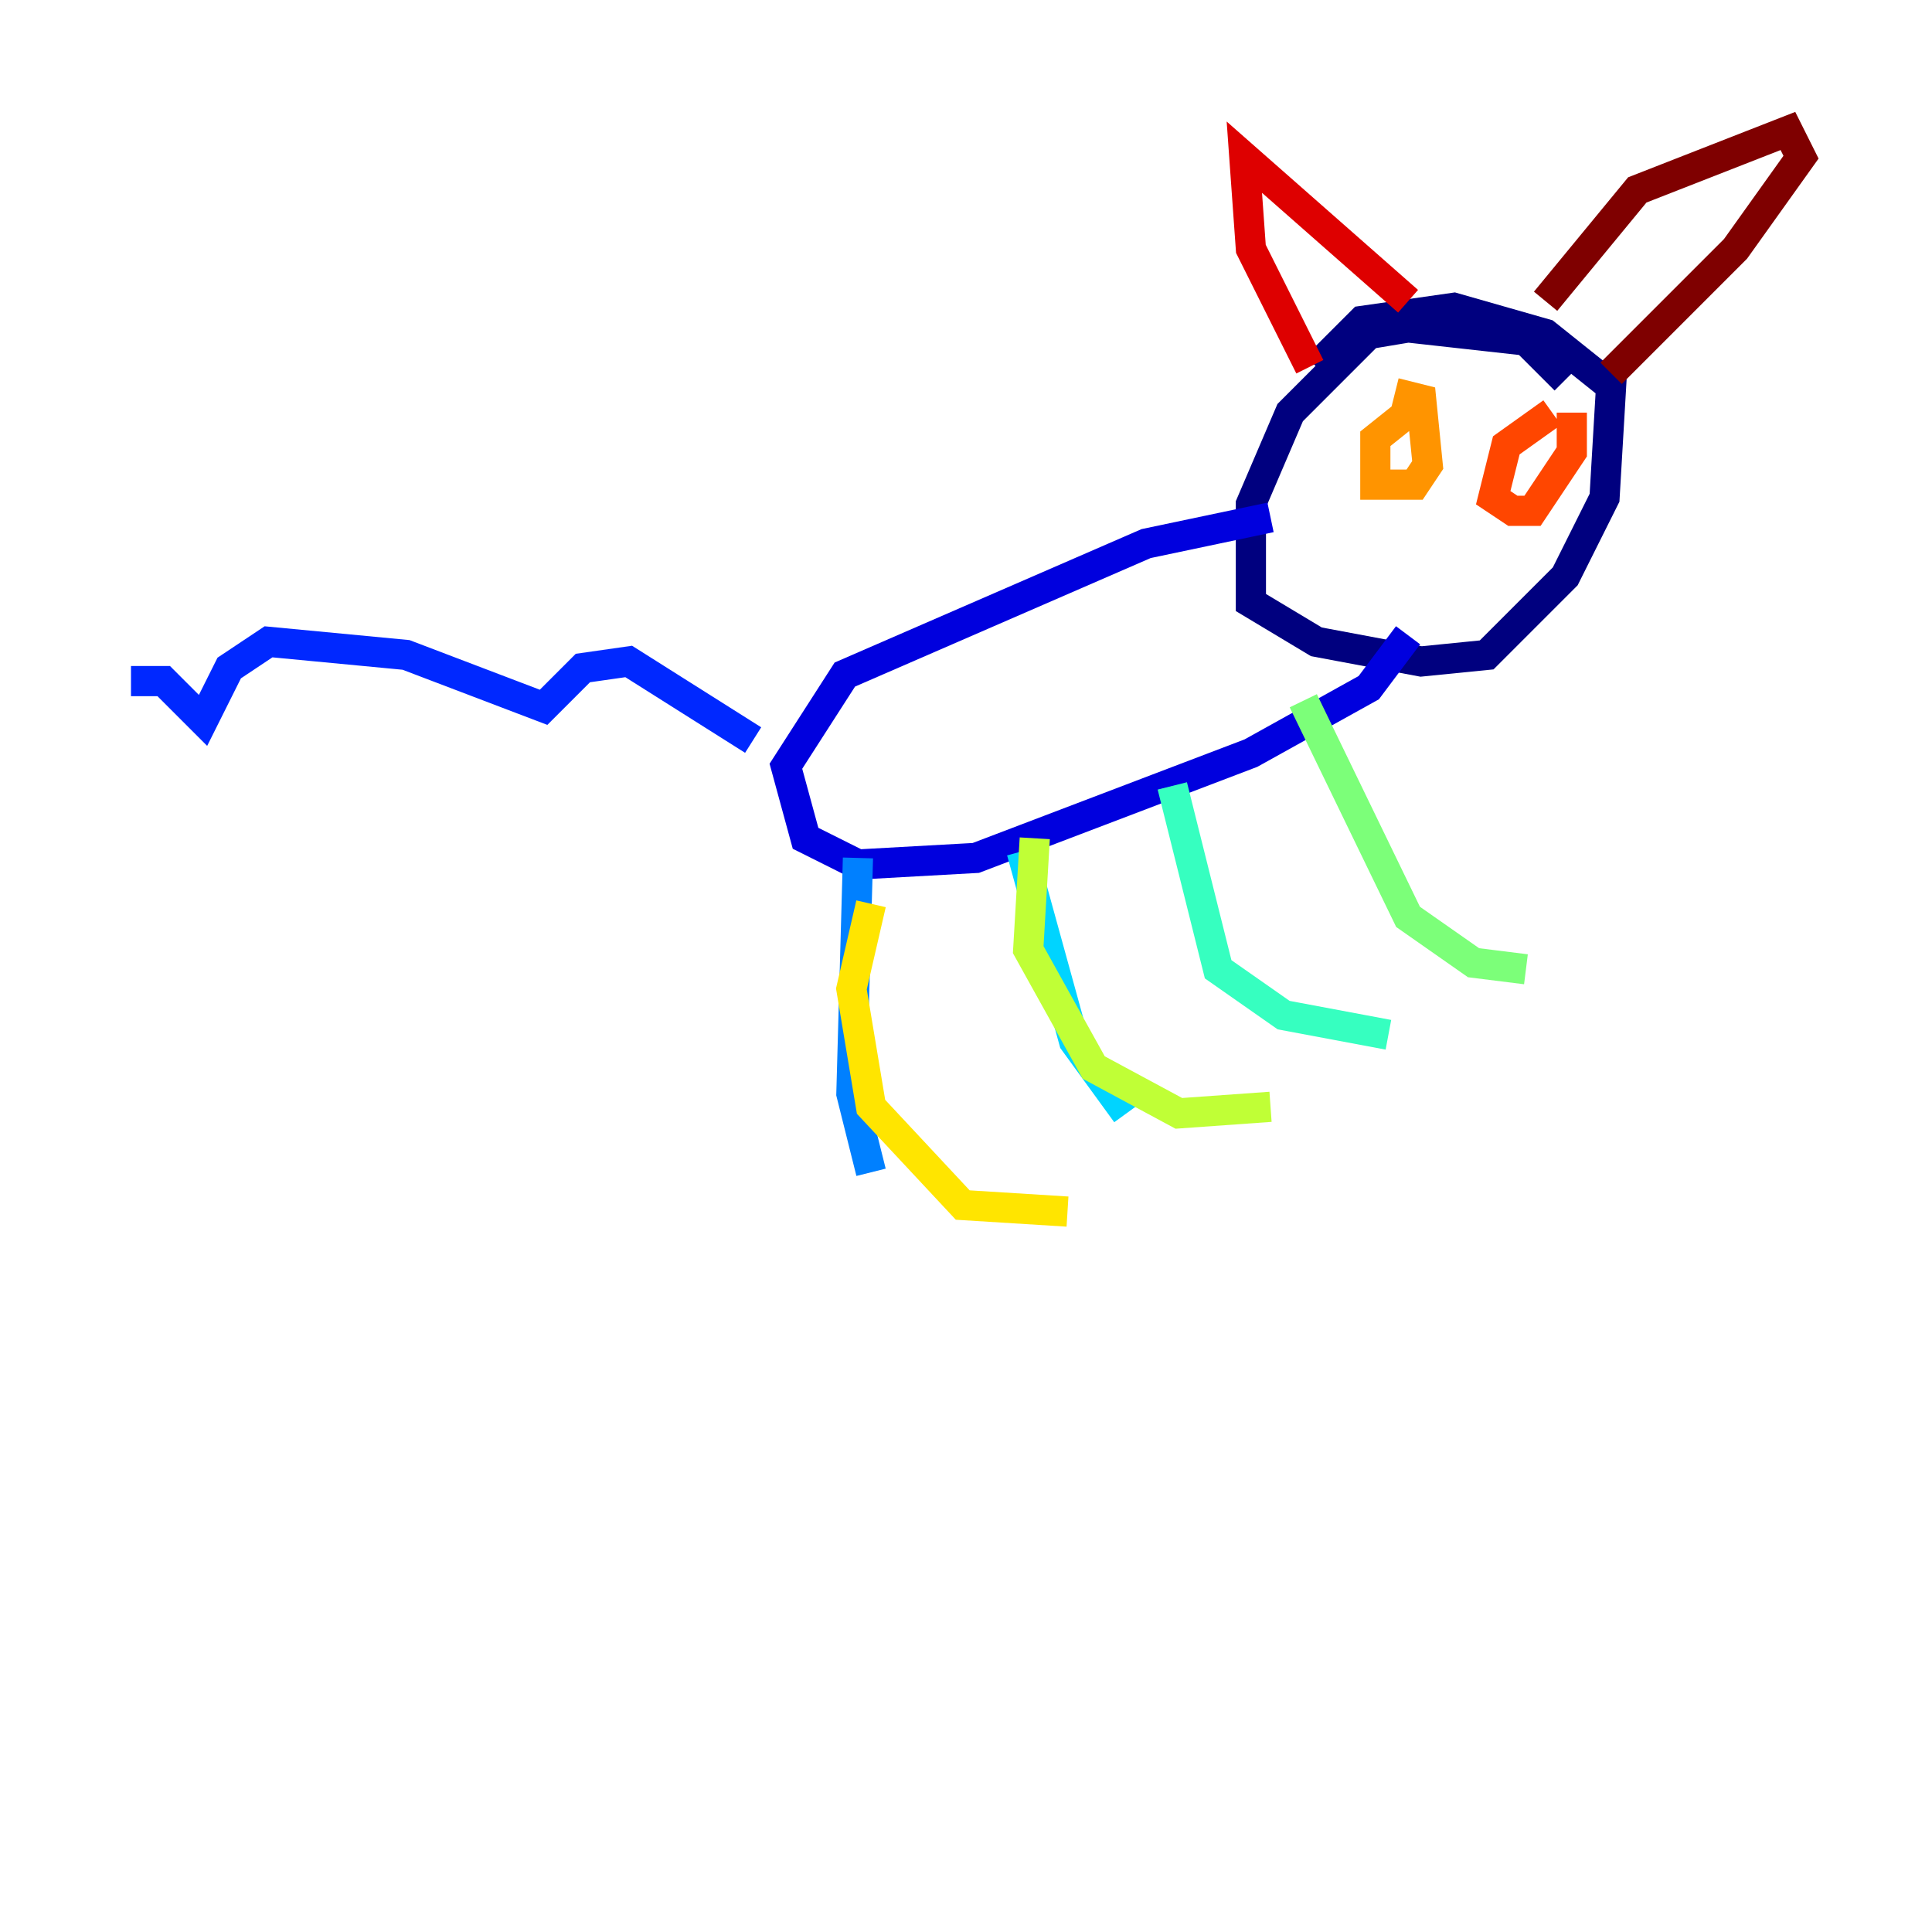 <?xml version="1.0" encoding="utf-8" ?>
<svg baseProfile="tiny" height="128" version="1.2" viewBox="0,0,128,128" width="128" xmlns="http://www.w3.org/2000/svg" xmlns:ev="http://www.w3.org/2001/xml-events" xmlns:xlink="http://www.w3.org/1999/xlink"><defs /><polyline fill="none" points="103.702,25.166 101.098,22.563 93.288,21.695 90.685,22.129 85.478,27.336 82.875,33.41 82.875,39.919 87.214,42.522 94.156,43.824 98.495,43.39 103.702,38.183 106.305,32.976 106.739,25.6 102.4,22.129 96.325,20.393 90.251,21.261 87.214,24.298" stroke="#00007f" stroke-width="2" /><polyline fill="none" points="84.176,34.278 75.932,36.014 55.973,44.691 52.068,50.766 53.37,55.539 56.841,57.275 64.651,56.841 82.875,49.898 90.685,45.559 93.288,42.088" stroke="#0000de" stroke-width="2" /><polyline fill="none" points="49.898,49.031 41.654,43.824 38.617,44.258 36.014,46.861 26.902,43.39 17.79,42.522 15.186,44.258 13.451,47.729 10.848,45.125 8.678,45.125" stroke="#0028ff" stroke-width="2" /><polyline fill="none" points="56.841,56.841 56.407,72.461 57.709,77.668" stroke="#0080ff" stroke-width="2" /><polyline fill="none" points="67.688,56.407 71.159,68.99 74.63,73.763" stroke="#00d4ff" stroke-width="2" /><polyline fill="none" points="77.668,52.068 80.705,64.217 85.044,67.254 91.986,68.556" stroke="#36ffc0" stroke-width="2" /><polyline fill="none" points="86.346,46.427 93.288,60.746 97.627,63.783 101.098,64.217" stroke="#7cff79" stroke-width="2" /><polyline fill="none" points="68.556,55.539 68.122,62.915 72.461,70.725 78.102,73.763 84.176,73.329" stroke="#c0ff36" stroke-width="2" /><polyline fill="none" points="57.709,59.878 56.407,65.519 57.709,73.329 63.783,79.837 70.725,80.271" stroke="#ffe500" stroke-width="2" /><polyline fill="none" points="93.288,27.336 91.119,29.071 91.119,32.108 93.722,32.108 94.59,30.807 94.156,26.468 92.42,26.034" stroke="#ff9400" stroke-width="2" /><polyline fill="none" points="102.834,27.336 99.797,29.505 98.929,32.976 100.231,33.844 101.532,33.844 104.136,29.939 104.136,27.336" stroke="#ff4600" stroke-width="2" /><polyline fill="none" points="86.78,24.298 82.875,16.488 82.441,10.414 93.288,19.959" stroke="#de0000" stroke-width="2" /><polyline fill="none" points="102.4,19.959 108.475,12.583 118.454,8.678 119.322,10.414 114.983,16.488 106.739,24.732" stroke="#7f0000" stroke-width="2" /></svg>